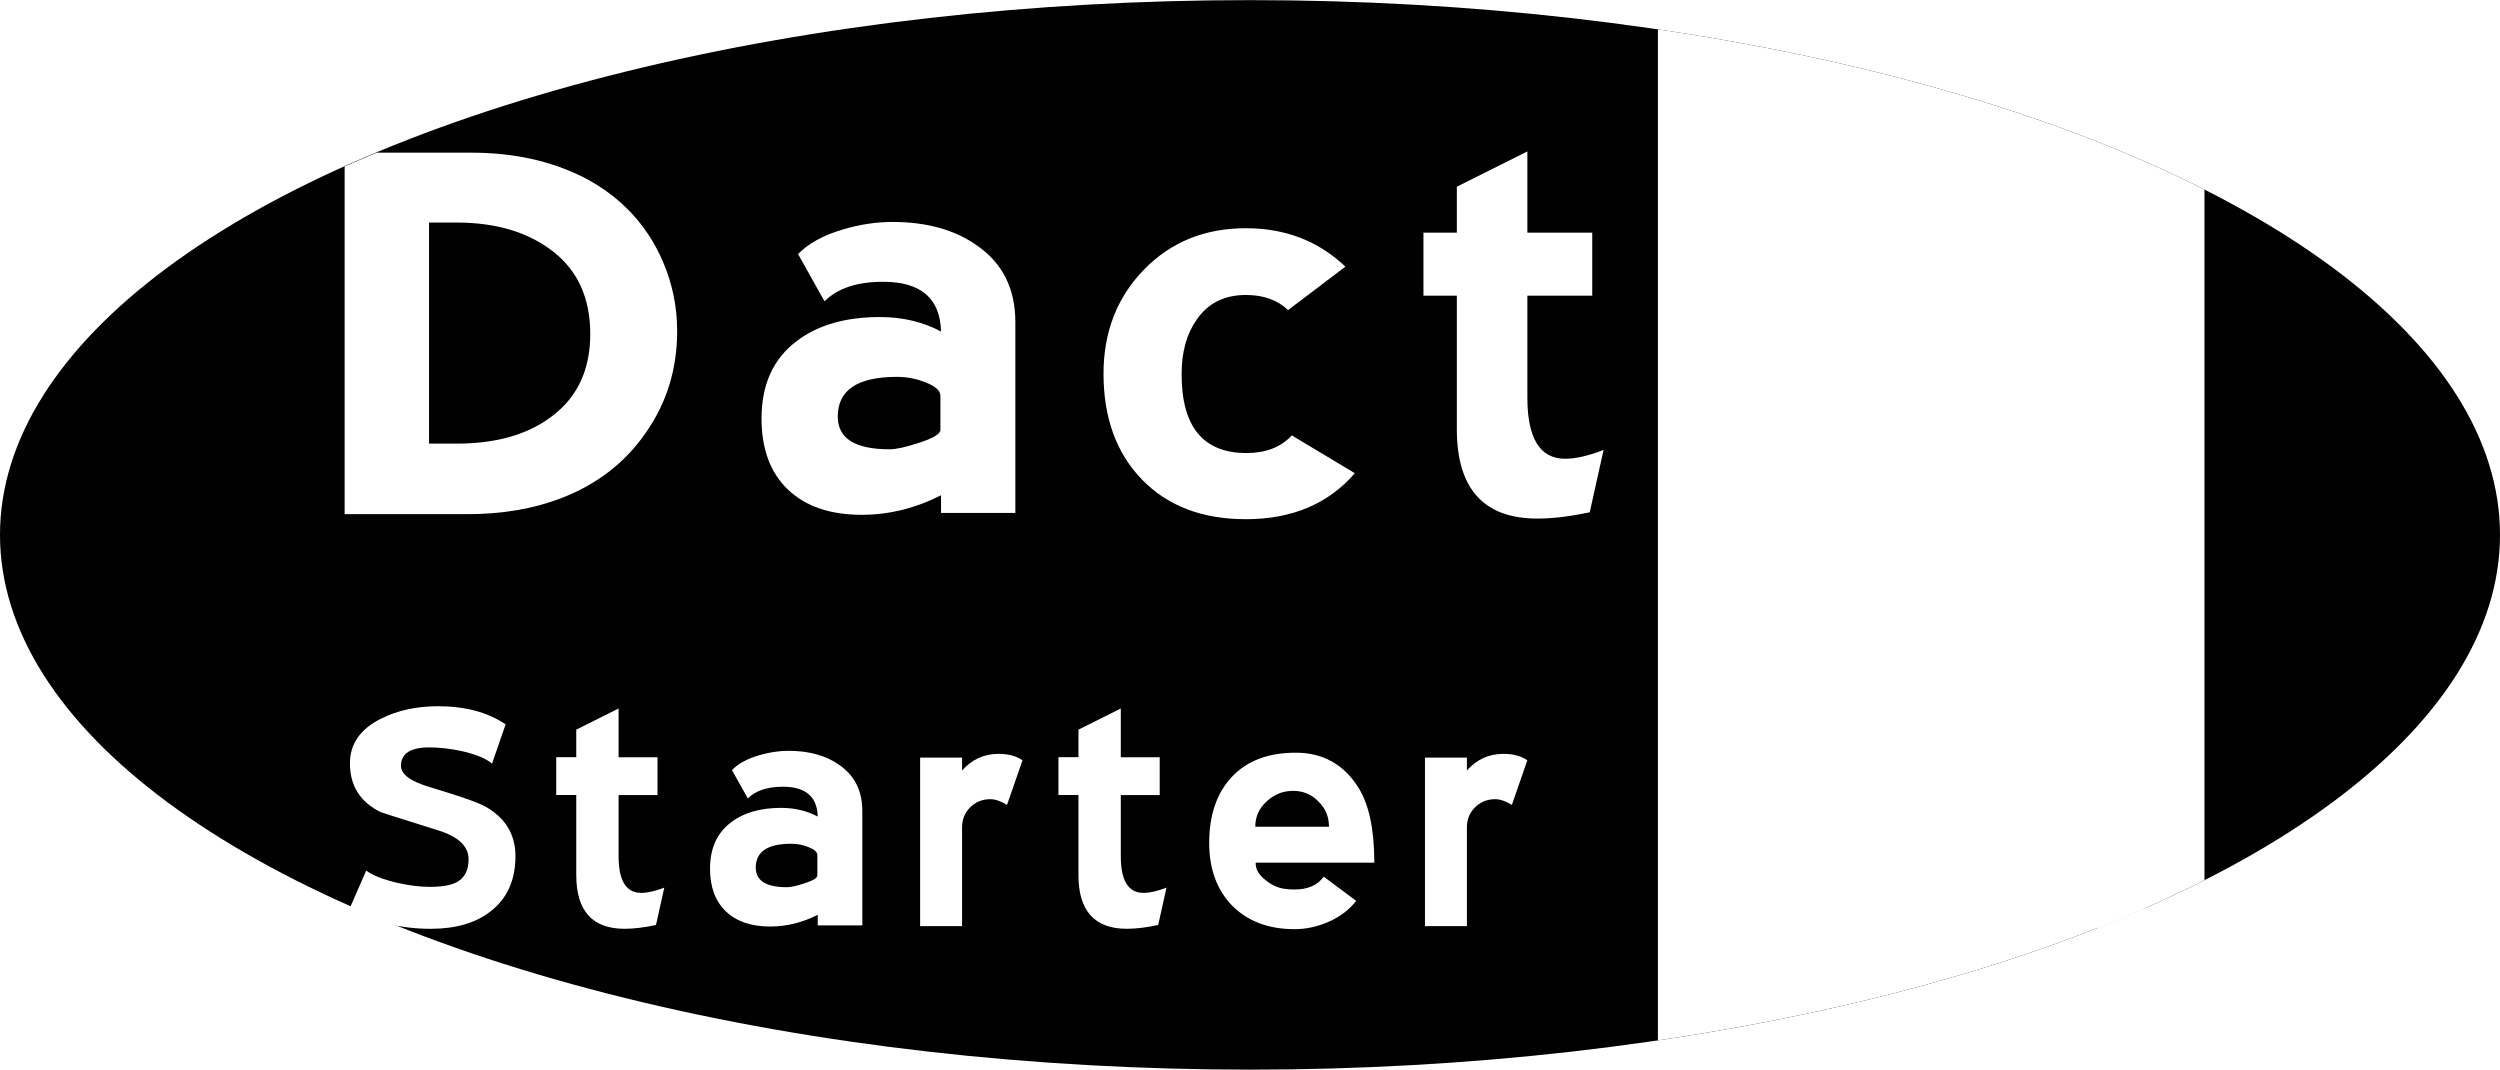 <?xml version="1.0" encoding="UTF-8" standalone="no"?>
<!-- Created with Inkscape (http://www.inkscape.org/) -->

<svg
   xmlns:dc="http://purl.org/dc/elements/1.1/"
   xmlns:cc="http://creativecommons.org/ns#"
   xmlns:rdf="http://www.w3.org/1999/02/22-rdf-syntax-ns#"
   xmlns:svg="http://www.w3.org/2000/svg"
   xmlns="http://www.w3.org/2000/svg"
   xmlns:sodipodi="http://sodipodi.sourceforge.net/DTD/sodipodi-0.dtd"
   xmlns:inkscape="http://www.inkscape.org/namespaces/inkscape"
   width="5.513in"
   height="2.359in"
   viewBox="0 0 140.04 59.909"
   version="1.1"
   id="svg8"
   inkscape:version="0.92.4 5da689c313, 2019-01-14"
   sodipodi:docname="dactyl-starter-kit-logo.svg"
   style="enable-background:new">
  <defs
     id="defs2">
    <clipPath
       clipPathUnits="userSpaceOnUse"
       id="clipPath4575">
      <ellipse
         style="fill:#4d4d4d;fill-opacity:1;stroke:#000000;stroke-width:0;stroke-miterlimit:4;stroke-dasharray:none;stroke-dashoffset:0;stroke-opacity:1"
         id="ellipse4577"
         cx="77.013"
         cy="246.257"
         rx="70.02"
         ry="29.955" />
    </clipPath>
    <filter
       inkscape:collect="always"
       style="color-interpolation-filters:sRGB"
       id="filter4608">
      <feBlend
         inkscape:collect="always"
         mode="difference"
         in2="BackgroundImage"
         id="feBlend4610" />
    </filter>
    <clipPath
       clipPathUnits="userSpaceOnUse"
       id="clipPath4697">
      <ellipse
         style="fill:#010101;fill-opacity:1;stroke:#000000;stroke-width:0;stroke-miterlimit:4;stroke-dasharray:none;stroke-dashoffset:0;stroke-opacity:1"
         id="ellipse4699"
         cx="77.315"
         cy="246.106"
         rx="70.02"
         ry="29.955" />
    </clipPath>
  </defs>
  <sodipodi:namedview
     id="base"
     pagecolor="#ffffff"
     bordercolor="#666666"
     borderopacity="1.0"
     inkscape:pageopacity="0.0"
     inkscape:pageshadow="2"
     inkscape:zoom="1.4"
     inkscape:cx="358.18205"
     inkscape:cy="142.90828"
     inkscape:document-units="mm"
     inkscape:current-layer="layer1"
     showgrid="false"
     units="in"
     inkscape:pagecheckerboard="true"
     inkscape:window-width="1920"
     inkscape:window-height="1024"
     inkscape:window-x="0"
     inkscape:window-y="1"
     inkscape:window-maximized="1"
     fit-margin-top="0"
     fit-margin-left="0"
     fit-margin-right="0"
     fit-margin-bottom="0" />
  <g
     inkscape:label="Layer 1"
     inkscape:groupmode="layer"
     id="layer1"
     transform="translate(-7.295,-216.151)">
    <ellipse
       ry="29.955"
       rx="70.02"
       cy="246.106"
       cx="77.315"
       id="ellipse4573"
       style="fill:#010101;fill-opacity:1;stroke:#000000;stroke-width:0;stroke-miterlimit:4;stroke-dasharray:none;stroke-dashoffset:0;stroke-opacity:1" />
    <g
       aria-label="Dactyl
Starter Kit"
       clip-path="url(#clipPath4575)"
       style="font-style:normal;font-variant:normal;font-weight:normal;font-stretch:normal;font-size:7.761px;line-height:125%;font-family:'Roboto Light';-inkscape-font-specification:'Roboto Light, ';text-align:center;letter-spacing:0px;word-spacing:0px;text-anchor:middle;fill:#ffffff;fill-opacity:1;stroke:none;stroke-width:0.265px;stroke-linecap:butt;stroke-linejoin:miter;stroke-opacity:1"
       id="text3715">
      <path
         d="m 45.227,234.679 q 0,3.21 -1.764,5.715 -1.729,2.505 -4.763,3.669 -2.328,0.882 -5.221,0.882 h -6.879 v -20.249 h 7.091 q 3.598,0 6.35,1.411 3.034,1.587 4.374,4.657 0.811,1.87 0.811,3.916 z m -4.868,0.176 q 0,-2.999 -2.081,-4.621 -2.081,-1.623 -5.398,-1.623 h -1.552 v 12.383 h 1.552 q 3.81,0 5.891,-2.011 1.588,-1.552 1.588,-4.128 z"
         style="font-style:normal;font-variant:normal;font-weight:bold;font-stretch:normal;font-size:35.278px;line-height:128%;font-family:'Blue Highway';-inkscape-font-specification:'Blue Highway Bold';text-align:center;text-anchor:middle;fill:#ffffff;fill-opacity:1;stroke-width:0.265px"
         id="path4612"
         inkscape:connector-curvature="0" />
      <path
         d="m 64.171,244.875 h -4.163 v -0.988 q -2.152,1.094 -4.445,1.094 -2.646,0 -4.128,-1.411 -1.482,-1.411 -1.482,-3.986 0,-2.857 1.976,-4.339 1.764,-1.341 4.657,-1.341 1.905,0 3.422,0.811 -0.071,-2.787 -3.246,-2.787 -2.187,0 -3.281,1.094 l -1.482,-2.646 q 0.847,-0.882 2.505,-1.376 1.411,-0.423 2.787,-0.423 2.893,0 4.763,1.341 2.117,1.482 2.117,4.269 z m -4.198,-4.657 v -1.905 q 0,-0.423 -0.811,-0.741 -0.776,-0.318 -1.623,-0.318 -3.316,0 -3.316,2.223 0,1.834 2.893,1.834 0.564,0 1.623,-0.353 1.235,-0.388 1.235,-0.741 z"
         style="font-style:normal;font-variant:normal;font-weight:bold;font-stretch:normal;font-size:35.278px;line-height:128%;font-family:'Blue Highway';-inkscape-font-specification:'Blue Highway Bold';text-align:center;text-anchor:middle;fill:#ffffff;fill-opacity:1;stroke-width:0.265px"
         id="path4614"
         inkscape:connector-curvature="0" />
      <path
         d="m 83.186,242.652 q -2.223,2.575 -6.103,2.575 -3.669,0 -5.821,-2.223 -2.152,-2.223 -2.152,-5.927 0,-3.493 2.258,-5.821 2.258,-2.328 5.715,-2.328 3.316,0 5.574,2.152 l -3.21,2.434 q -0.882,-0.847 -2.364,-0.847 -1.799,0 -2.752,1.376 -0.847,1.199 -0.847,3.069 0,4.41 3.634,4.41 1.623,0 2.54,-0.988 z"
         style="font-style:normal;font-variant:normal;font-weight:bold;font-stretch:normal;font-size:35.278px;line-height:128%;font-family:'Blue Highway';-inkscape-font-specification:'Blue Highway Bold';text-align:center;text-anchor:middle;fill:#ffffff;fill-opacity:1;stroke-width:0.265px"
         id="path4616"
         inkscape:connector-curvature="0" />
      <path
         d="m 97.121,241.347 -0.776,3.493 q -1.658,0.353 -2.928,0.353 -4.516,0 -4.516,-5.009 v -7.479 h -1.87 v -3.528 h 1.87 v -2.575 l 3.951,-1.976 v 4.551 h 3.634 v 3.528 h -3.634 v 5.715 q 0,3.422 2.117,3.422 0.882,0 2.152,-0.494 z"
         style="font-style:normal;font-variant:normal;font-weight:bold;font-stretch:normal;font-size:35.278px;line-height:128%;font-family:'Blue Highway';-inkscape-font-specification:'Blue Highway Bold';text-align:center;text-anchor:middle;fill:#ffffff;fill-opacity:1;stroke-width:0.265px"
         id="path4618"
         inkscape:connector-curvature="0" />
      <path
         d="m 118.111,229.176 -9.066,22.119 h -4.374 l 2.54,-6.491 -6.315,-15.628 h 4.374 l 4.269,10.407 4.445,-10.407 z"
         style="font-style:normal;font-variant:normal;font-weight:bold;font-stretch:normal;font-size:35.278px;line-height:128%;font-family:'Blue Highway';-inkscape-font-specification:'Blue Highway Bold';text-align:center;text-anchor:middle;fill:#ffffff;fill-opacity:1;stroke-width:0.265px"
         id="path4620"
         inkscape:connector-curvature="0" />
      <path
         d="M 127.107,244.945 H 122.838 v -18.874 l 4.269,-2.187 z"
         style="font-style:normal;font-variant:normal;font-weight:bold;font-stretch:normal;font-size:35.278px;line-height:128%;font-family:'Blue Highway';-inkscape-font-specification:'Blue Highway Bold';text-align:center;text-anchor:middle;fill:#ffffff;fill-opacity:1;stroke-width:0.265px"
         id="path4622"
         inkscape:connector-curvature="0" />
      <path
         d="m 36.168,264.108 q 0,2.011 -1.397,3.09 -1.249,0.974 -3.344,0.974 -2.455,0 -4.572,-1.079 l 0.953,-2.18 q 0.55,0.402 1.714,0.677 1.016,0.233 1.841,0.233 1.016,0 1.503,-0.254 0.677,-0.36 0.677,-1.291 0,-1.101 -1.736,-1.63 -3.175,-0.995 -3.196,-1.016 -1.714,-0.847 -1.714,-2.731 0,-1.63 1.736,-2.498 1.397,-0.699 3.196,-0.699 2.286,0 3.789,1.016 l -0.762,2.201 q -0.487,-0.423 -1.672,-0.699 -0.995,-0.212 -1.841,-0.212 -1.587,0 -1.587,1.037 0,0.72 1.672,1.206 2.477,0.741 3.069,1.079 1.672,0.953 1.672,2.773 z"
         style="font-style:normal;font-variant:normal;font-weight:bold;font-stretch:normal;font-size:21.167px;font-family:'Blue Highway';-inkscape-font-specification:'Blue Highway Bold';text-align:center;text-anchor:middle;fill:#ffffff;fill-opacity:1;stroke-width:0.265px"
         id="path4624"
         inkscape:connector-curvature="0" />
      <path
         d="m 44.507,265.864 -0.466,2.095 q -0.995,0.212 -1.757,0.212 -2.709,0 -2.709,-3.006 v -4.487 h -1.122 v -2.117 h 1.122 v -1.545 l 2.371,-1.185 v 2.731 h 2.18 v 2.117 h -2.18 v 3.429 q 0,2.053 1.27,2.053 0.529,0 1.291,-0.296 z"
         style="font-style:normal;font-variant:normal;font-weight:bold;font-stretch:normal;font-size:21.167px;font-family:'Blue Highway';-inkscape-font-specification:'Blue Highway Bold';text-align:center;text-anchor:middle;fill:#ffffff;fill-opacity:1;stroke-width:0.265px"
         id="path4626"
         inkscape:connector-curvature="0" />
      <path
         d="m 55.599,267.981 h -2.498 v -0.593 q -1.291,0.656 -2.667,0.656 -1.587,0 -2.477,-0.847 -0.889,-0.847 -0.889,-2.392 0,-1.714 1.185,-2.603 1.058,-0.804 2.794,-0.804 1.143,0 2.053,0.487 -0.042,-1.672 -1.947,-1.672 -1.312,0 -1.968,0.656 l -0.889,-1.587 q 0.508,-0.529 1.503,-0.826 0.847,-0.254 1.672,-0.254 1.736,0 2.857,0.804 1.27,0.889 1.27,2.561 z m -2.519,-2.794 v -1.143 q 0,-0.254 -0.487,-0.445 -0.466,-0.191 -0.974,-0.191 -1.99,0 -1.99,1.333 0,1.101 1.736,1.101 0.339,0 0.974,-0.212 0.741,-0.233 0.741,-0.445 z"
         style="font-style:normal;font-variant:normal;font-weight:bold;font-stretch:normal;font-size:21.167px;font-family:'Blue Highway';-inkscape-font-specification:'Blue Highway Bold';text-align:center;text-anchor:middle;fill:#ffffff;fill-opacity:1;stroke-width:0.265px"
         id="path4628"
         inkscape:connector-curvature="0" />
      <path
         d="m 64.573,258.731 -0.868,2.498 q -0.529,-0.318 -0.931,-0.318 -0.677,0 -1.143,0.466 -0.445,0.445 -0.445,1.122 v 5.524 h -2.349 v -9.44 h 2.349 v 0.72 q 0.826,-0.931 2.053,-0.931 0.804,0 1.333,0.36 z"
         style="font-style:normal;font-variant:normal;font-weight:bold;font-stretch:normal;font-size:21.167px;font-family:'Blue Highway';-inkscape-font-specification:'Blue Highway Bold';text-align:center;text-anchor:middle;fill:#ffffff;fill-opacity:1;stroke-width:0.265px"
         id="path4630"
         inkscape:connector-curvature="0" />
      <path
         d="m 72.638,265.864 -0.466,2.095 q -0.995,0.212 -1.757,0.212 -2.709,0 -2.709,-3.006 v -4.487 h -1.122 v -2.117 h 1.122 v -1.545 l 2.371,-1.185 v 2.731 h 2.18 v 2.117 h -2.18 v 3.429 q 0,2.053 1.27,2.053 0.529,0 1.291,-0.296 z"
         style="font-style:normal;font-variant:normal;font-weight:bold;font-stretch:normal;font-size:21.167px;font-family:'Blue Highway';-inkscape-font-specification:'Blue Highway Bold';text-align:center;text-anchor:middle;fill:#ffffff;fill-opacity:1;stroke-width:0.265px"
         id="path4632"
         inkscape:connector-curvature="0" />
      <path
         d="M 84.279,264.467 H 77.633 q -0.021,0.529 0.55,0.974 0.487,0.402 1.037,0.487 0.275,0.042 0.593,0.042 1.122,0 1.63,-0.72 l 1.82,1.355 q -0.572,0.741 -1.524,1.164 -0.953,0.423 -1.926,0.423 -2.18,0 -3.493,-1.312 -1.291,-1.333 -1.291,-3.514 0,-2.349 1.27,-3.704 1.27,-1.355 3.577,-1.355 2.265,0 3.493,1.926 0.91,1.418 0.91,4.233 z m -2.54,-2.011 q 0,-0.847 -0.593,-1.418 -0.572,-0.593 -1.418,-0.593 -0.847,0 -1.482,0.593 -0.635,0.572 -0.635,1.418 z"
         style="font-style:normal;font-variant:normal;font-weight:bold;font-stretch:normal;font-size:21.167px;font-family:'Blue Highway';-inkscape-font-specification:'Blue Highway Bold';text-align:center;text-anchor:middle;fill:#ffffff;fill-opacity:1;stroke-width:0.265px"
         id="path4634"
         inkscape:connector-curvature="0" />
      <path
         d="m 92.852,258.731 -0.868,2.498 q -0.529,-0.318 -0.931,-0.318 -0.677,0 -1.143,0.466 -0.445,0.445 -0.445,1.122 v 5.524 h -2.349 v -9.44 h 2.349 v 0.72 q 0.826,-0.931 2.053,-0.931 0.804,0 1.333,0.36 z"
         style="font-style:normal;font-variant:normal;font-weight:bold;font-stretch:normal;font-size:21.167px;font-family:'Blue Highway';-inkscape-font-specification:'Blue Highway Bold';text-align:center;text-anchor:middle;fill:#ffffff;fill-opacity:1;stroke-width:0.265px"
         id="path4636"
         inkscape:connector-curvature="0" />
      <path
         d="m 113.659,268.023 h -3.45 l -2.857,-4.763 -1.693,2.032 v 2.731 h -2.815 v -12.15 h 2.815 v 5.905 l 4.508,-5.905 h 3.26 l -4.297,5.228 z"
         style="font-style:normal;font-variant:normal;font-weight:bold;font-stretch:normal;font-size:21.167px;font-family:'Blue Highway';-inkscape-font-specification:'Blue Highway Bold';text-align:center;text-anchor:middle;fill:#ffffff;fill-opacity:1;stroke-width:0.265px"
         id="path4638"
         inkscape:connector-curvature="0" />
      <path
         d="m 119.12,256.678 q 0,0.572 -0.423,0.974 -0.402,0.402 -0.974,0.402 -0.572,0 -0.995,-0.402 -0.402,-0.402 -0.402,-0.974 0,-0.593 0.402,-0.995 0.423,-0.402 0.995,-0.402 0.572,0 0.974,0.402 0.423,0.402 0.423,0.995 z m -0.148,11.345 h -2.54 v -9.419 h 2.54 z"
         style="font-style:normal;font-variant:normal;font-weight:bold;font-stretch:normal;font-size:21.167px;font-family:'Blue Highway';-inkscape-font-specification:'Blue Highway Bold';text-align:center;text-anchor:middle;fill:#ffffff;fill-opacity:1;stroke-width:0.265px"
         id="path4640"
         inkscape:connector-curvature="0" />
      <path
         d="m 127.756,265.864 -0.466,2.095 q -0.995,0.212 -1.757,0.212 -2.709,0 -2.709,-3.006 v -4.487 h -1.122 v -2.117 h 1.122 v -1.545 l 2.371,-1.185 v 2.731 h 2.18 v 2.117 h -2.18 v 3.429 q 0,2.053 1.27,2.053 0.529,0 1.291,-0.296 z"
         style="font-style:normal;font-variant:normal;font-weight:bold;font-stretch:normal;font-size:21.167px;font-family:'Blue Highway';-inkscape-font-specification:'Blue Highway Bold';text-align:center;text-anchor:middle;fill:#ffffff;fill-opacity:1;stroke-width:0.265px"
         id="path4642"
         inkscape:connector-curvature="0" />
    </g>
    <rect
       style="fill:#ffffff;fill-opacity:1;stroke:#000000;stroke-width:0;stroke-miterlimit:4;stroke-dasharray:none;stroke-dashoffset:0;stroke-opacity:1;filter:url(#filter4608)"
       id="rect4579"
       width="30.616"
       height="63.689"
       x="100.164"
       y="214.507"
       clip-path="url(#clipPath4697)" />
  </g>
</svg>
